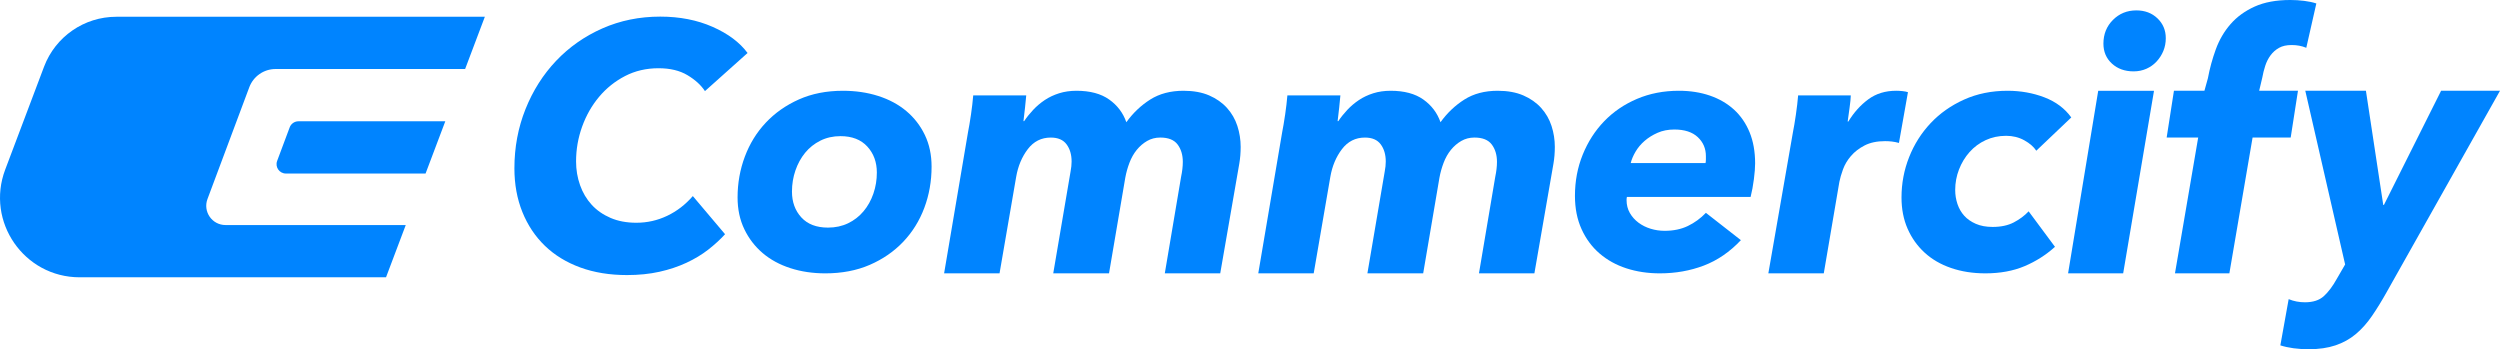 <?xml version="1.0" encoding="UTF-8"?>
<svg id="Layer_1" data-name="Layer 1" xmlns="http://www.w3.org/2000/svg" width="2531.98" height="353.69" viewBox="0 0 2531.98 353.69">
  <defs>
    <style>
      .cls-1 {
        fill: #0084ff;
      }
    </style>
  </defs>
  <g>
    <path class="cls-1" d="M408.68,122.84h-106.41c-3.96,0-7.5,2.46-8.88,6.16l-7.59,20.3-5.11,13.66c-2.32,6.2,2.26,12.8,8.88,12.8h141.44l19.98-52.92h-42.31Z"/>
    <path class="cls-1" d="M184.13,16.98h-66.34c-32.54,0-61.69,20.15-73.18,50.59L5.27,171.78c-19.9,52.71,19.05,109.06,75.4,109.06h310.29l19.98-52.92h-182.54c-13.61,0-23.04-13.59-18.27-26.34l9.85-26.34,9.85-26.34,9.85-26.34,9.85-26.34,2.94-7.85c4.16-11.12,14.78-18.48,26.64-18.48h191.96l19.98-52.92h-123.58"/>
  </g>
  <g>
    <path class="cls-1" d="M734.34,237.2c-4.91,5.38-10.59,10.59-17.02,15.61-6.44,5.03-13.81,9.47-22.11,13.33-8.31,3.86-17.43,6.9-27.37,9.12-9.95,2.22-20.88,3.33-32.81,3.33-17.54,0-33.33-2.58-47.37-7.72s-25.97-12.46-35.79-21.93c-9.82-9.47-17.43-20.88-22.81-34.21-5.38-13.33-8.07-28.07-8.07-44.21,0-21.28,3.74-41.28,11.23-60,7.48-18.71,17.84-35.03,31.05-48.95,13.21-13.91,28.83-24.85,46.84-32.81,18.01-7.95,37.55-11.93,58.6-11.93,19.65,0,37.31,3.45,52.98,10.35,15.67,6.9,27.48,15.73,35.44,26.49l-43.16,38.6c-3.98-6.08-9.89-11.46-17.72-16.14-7.84-4.68-17.6-7.02-29.3-7.02-12.4,0-23.68,2.63-33.86,7.89-10.18,5.26-18.95,12.28-26.32,21.05-7.37,8.77-13.1,18.83-17.19,30.18-4.1,11.35-6.14,23.1-6.14,35.26,0,8.42,1.34,16.44,4.04,24.04,2.69,7.6,6.61,14.21,11.75,19.83,5.14,5.61,11.52,10.06,19.12,13.33,7.6,3.28,16.32,4.91,26.14,4.91,10.99,0,21.4-2.34,31.23-7.02,9.82-4.68,18.48-11.34,25.97-20l32.63,38.6Z"/>
    <path class="cls-1" d="M835.78,276.85c-12.63,0-24.39-1.75-35.26-5.26-10.88-3.51-20.24-8.6-28.07-15.26-7.84-6.67-14.04-14.74-18.6-24.21-4.56-9.47-6.84-20.18-6.84-32.11,0-14.5,2.46-28.3,7.37-41.4,4.91-13.1,11.99-24.56,21.23-34.39,9.24-9.82,20.41-17.66,33.51-23.51,13.1-5.84,27.95-8.77,44.56-8.77,12.86,0,24.79,1.75,35.79,5.26,10.99,3.51,20.47,8.6,28.42,15.26,7.95,6.67,14.21,14.74,18.77,24.21,4.56,9.47,6.84,20.18,6.84,32.11,0,14.74-2.46,28.66-7.37,41.76-4.91,13.1-12.05,24.56-21.4,34.39-9.36,9.82-20.65,17.6-33.86,23.33-13.22,5.73-28.25,8.6-45.09,8.6ZM888.06,174.74c0-10.53-3.22-19.3-9.65-26.32-6.44-7.02-15.5-10.53-27.19-10.53-7.49,0-14.27,1.52-20.35,4.56-6.09,3.04-11.23,7.14-15.44,12.28-4.21,5.15-7.49,11.11-9.82,17.9-2.34,6.79-3.51,13.92-3.51,21.4,0,10.53,3.16,19.24,9.47,26.14,6.32,6.9,15.32,10.35,27.02,10.35,7.48,0,14.27-1.46,20.35-4.39,6.08-2.92,11.28-6.96,15.61-12.11,4.33-5.14,7.66-11.11,10-17.9,2.34-6.78,3.51-13.92,3.51-21.4Z"/>
    <path class="cls-1" d="M983.39,116.18c1.05-7.24,1.81-13.75,2.28-19.54h53.69c-.24,2.89-.65,7.06-1.23,12.48-.59,5.43-1.11,9.95-1.58,13.57h.7c2.57-3.86,5.61-7.66,9.12-11.4,3.51-3.74,7.42-7.06,11.75-9.95,4.33-2.9,9.18-5.18,14.56-6.88,5.38-1.69,11.23-2.53,17.54-2.53,13.8,0,24.85,2.96,33.16,8.87,8.3,5.91,14.09,13.57,17.37,22.98,6.78-9.41,14.85-17.06,24.21-22.98,9.35-5.91,20.58-8.87,33.68-8.87,10.06,0,18.71,1.57,25.97,4.7,7.25,3.14,13.27,7.36,18.07,12.67,4.79,5.31,8.3,11.4,10.53,18.27,2.22,6.88,3.33,13.93,3.33,21.17,0,2.89-.12,5.79-.35,8.68-.24,2.9-.59,5.67-1.05,8.32l-19.3,111.09h-56.14l16.49-97.71c1.17-5.55,1.75-10.61,1.75-15.2,0-6.99-1.75-12.85-5.26-17.55-3.51-4.7-9.36-7.06-17.54-7.06-4.91,0-9.36,1.15-13.33,3.44-3.98,2.3-7.49,5.31-10.53,9.05-3.04,3.74-5.5,8.09-7.37,13.03-1.87,4.95-3.28,9.95-4.21,15.02l-16.49,96.98h-56.49l17.54-103.13c.7-3.62,1.05-6.99,1.05-10.13,0-6.99-1.7-12.78-5.09-17.37-3.39-4.58-8.72-6.88-15.97-6.88-9.59,0-17.37,3.92-23.33,11.76-5.96,7.84-9.88,17.19-11.75,28.05l-16.84,97.71h-56.14l24.21-142.94c.93-4.58,1.93-10.49,2.98-17.73Z"/>
    <path class="cls-1" d="M1301.57,116.18c1.05-7.24,1.81-13.75,2.28-19.54h53.69c-.24,2.89-.65,7.06-1.23,12.48-.59,5.43-1.11,9.95-1.58,13.57h.7c2.57-3.86,5.61-7.66,9.12-11.4,3.51-3.74,7.42-7.06,11.75-9.95,4.33-2.9,9.18-5.18,14.56-6.88,5.38-1.69,11.23-2.53,17.54-2.53,13.8,0,24.85,2.96,33.16,8.87,8.3,5.91,14.09,13.57,17.37,22.98,6.78-9.41,14.85-17.06,24.21-22.98,9.35-5.91,20.58-8.87,33.68-8.87,10.06,0,18.71,1.57,25.97,4.7,7.25,3.14,13.27,7.36,18.07,12.67,4.79,5.31,8.3,11.4,10.53,18.27,2.22,6.88,3.33,13.93,3.33,21.17,0,2.89-.12,5.79-.35,8.68-.24,2.9-.59,5.67-1.05,8.32l-19.3,111.09h-56.14l16.49-97.71c1.17-5.55,1.75-10.61,1.75-15.2,0-6.99-1.75-12.85-5.26-17.55-3.51-4.7-9.36-7.06-17.54-7.06-4.91,0-9.36,1.15-13.33,3.44-3.98,2.3-7.49,5.31-10.53,9.05-3.04,3.74-5.5,8.09-7.37,13.03-1.87,4.95-3.28,9.95-4.21,15.02l-16.49,96.98h-56.49l17.54-103.13c.7-3.62,1.05-6.99,1.05-10.13,0-6.99-1.7-12.78-5.09-17.37-3.39-4.58-8.72-6.88-15.97-6.88-9.59,0-17.37,3.92-23.33,11.76-5.96,7.84-9.88,17.19-11.75,28.05l-16.84,97.71h-56.14l24.21-142.94c.93-4.58,1.93-10.49,2.98-17.73Z"/>
    <path class="cls-1" d="M1647.72,199.45c-.24.94-.35,1.99-.35,3.15,0,4.9,1.11,9.28,3.33,13.13,2.22,3.85,5.14,7.12,8.77,9.81,3.62,2.69,7.72,4.73,12.28,6.13,4.56,1.4,9.3,2.1,14.21,2.1,8.89,0,16.72-1.63,23.51-4.9,6.78-3.27,12.86-7.7,18.25-13.31l35.44,27.67c-11.23,11.91-23.75,20.49-37.54,25.74-13.81,5.25-28.66,7.88-44.56,7.88-12.17,0-23.45-1.7-33.86-5.08-10.41-3.38-19.47-8.41-27.19-15.06-7.72-6.65-13.81-14.88-18.25-24.69-4.45-9.81-6.67-21.01-6.67-33.62,0-14.94,2.63-28.89,7.9-41.85,5.26-12.96,12.51-24.22,21.76-33.8,9.24-9.57,20.29-17.1,33.16-22.59,12.86-5.48,27.02-8.23,42.46-8.23,11.46,0,21.93,1.64,31.41,4.9,9.47,3.27,17.6,8,24.39,14.18,6.78,6.19,12.04,13.83,15.79,22.94,3.74,9.11,5.61,19.61,5.61,31.52,0,4.2-.41,9.52-1.23,15.94-.82,6.42-1.93,12.43-3.33,18.04h-125.27ZM1727.37,165.13c.23-1.17.35-2.33.35-3.5v-3.5c0-7.7-2.75-14.12-8.25-19.26-5.5-5.13-13.39-7.7-23.69-7.7-6.32,0-11.99,1.11-17.02,3.33-5.03,2.22-9.42,4.96-13.16,8.23-3.74,3.27-6.79,6.89-9.12,10.86-2.34,3.97-3.98,7.83-4.91,11.56h75.79Z"/>
    <path class="cls-1" d="M1872,123.05c5.61-9.17,12.34-16.65,20.18-22.44,7.83-5.79,17.25-8.69,28.25-8.69,2.11,0,4.27.12,6.49.36,2.22.24,4.04.6,5.44,1.09l-9.12,51.39c-2.58-.72-5.03-1.2-7.37-1.45-2.34-.24-4.56-.36-6.67-.36-8.19,0-15.09,1.45-20.7,4.34s-10.24,6.46-13.86,10.68c-3.63,4.22-6.32,8.75-8.07,13.57-1.75,4.83-2.98,9.05-3.68,12.67l-15.79,92.64h-56.14l24.91-142.94c.93-4.58,1.93-10.49,2.98-17.73s1.81-13.75,2.28-19.54h53.33c0,1.21-.12,2.96-.35,5.25-.24,2.3-.53,4.7-.88,7.24-.35,2.53-.7,5.07-1.05,7.6-.35,2.53-.65,4.65-.88,6.33h.7Z"/>
    <path class="cls-1" d="M2062.32,152.64c-2.58-3.97-6.61-7.48-12.11-10.53-5.5-3.04-11.64-4.56-18.42-4.56-7.49,0-14.39,1.46-20.7,4.37-6.32,2.92-11.75,6.94-16.32,12.06-4.56,5.13-8.13,11.01-10.7,17.65-2.58,6.64-3.86,13.57-3.86,20.8,0,4.9.76,9.62,2.28,14.16,1.52,4.55,3.8,8.51,6.84,11.89,3.04,3.38,6.96,6.12,11.76,8.21,4.79,2.1,10.47,3.15,17.02,3.15,8.42,0,15.55-1.52,21.4-4.56,5.84-3.04,10.88-6.78,15.09-11.23l26.67,35.94c-9.12,8.25-19.42,14.79-30.88,19.62-11.46,4.83-24.68,7.25-39.65,7.25-12.63,0-24.21-1.81-34.74-5.44-10.53-3.62-19.47-8.83-26.84-15.61-7.37-6.78-13.1-14.85-17.19-24.21-4.1-9.35-6.14-19.88-6.14-31.58,0-14.27,2.57-27.9,7.72-40.88,5.14-12.98,12.4-24.44,21.76-34.39,9.35-9.94,20.64-17.9,33.86-23.86,13.21-5.96,27.9-8.95,44.04-8.95,13.33,0,25.79,2.23,37.37,6.67,11.58,4.45,20.64,11.23,27.19,20.35l-35.44,33.69Z"/>
    <polygon class="cls-1" points="2094.54 276.85 2125.06 91.93 2181.56 91.93 2150.33 276.85 2094.54 276.85"/>
    <path class="cls-1" d="M2193.49,38.6c0,4.68-.82,9.01-2.46,12.98-1.64,3.98-3.92,7.54-6.84,10.7-2.93,3.16-6.38,5.61-10.35,7.37-3.98,1.75-8.31,2.63-12.98,2.63-8.89,0-16.2-2.63-21.93-7.89-5.73-5.26-8.6-11.99-8.6-20.18,0-9.59,3.21-17.6,9.65-24.04,6.43-6.43,14.33-9.65,23.69-9.65,8.65,0,15.79,2.69,21.4,8.07,5.61,5.38,8.42,12.05,8.42,20Z"/>
    <path class="cls-1" d="M2335.8,48.42c-4.45-1.87-9.36-2.81-14.74-2.81s-9.42.94-12.81,2.81c-3.39,1.88-6.26,4.39-8.6,7.54-2.34,3.16-4.16,6.73-5.44,10.7-1.29,3.98-2.28,7.96-2.98,11.93l-3.16,13.33h39.3l-7.37,47.37h-38.6l-23.51,137.55h-55.09l23.51-137.55h-31.93l7.37-47.37h30.88l3.51-12.63c1.87-10.06,4.56-19.88,8.07-29.47,3.51-9.59,8.48-18.07,14.91-25.44,6.43-7.37,14.56-13.27,24.39-17.72,9.83-4.44,21.87-6.67,36.14-6.67,4.68,0,9.35.3,14.04.88,4.68.59,8.77,1.46,12.28,2.63l-10.18,44.91Z"/>
    <path class="cls-1" d="M2417.59,295.17c-5.15,9.22-10.24,17.5-15.26,24.83-5.03,7.33-10.53,13.48-16.49,18.44-5.96,4.97-12.81,8.75-20.53,11.35-7.72,2.6-16.73,3.9-27.02,3.9-11,0-20.58-1.3-28.77-3.9l8.42-46.82c5.15,2.13,10.64,3.19,16.49,3.19,8.19,0,14.56-2.07,19.12-6.21,4.56-4.14,8.95-9.99,13.16-17.56l8.42-14.54-40.35-175.93h61.41l17.54,115.63h.7l57.9-115.63h59.65l-114.39,203.24Z"/>
  </g>
</svg>